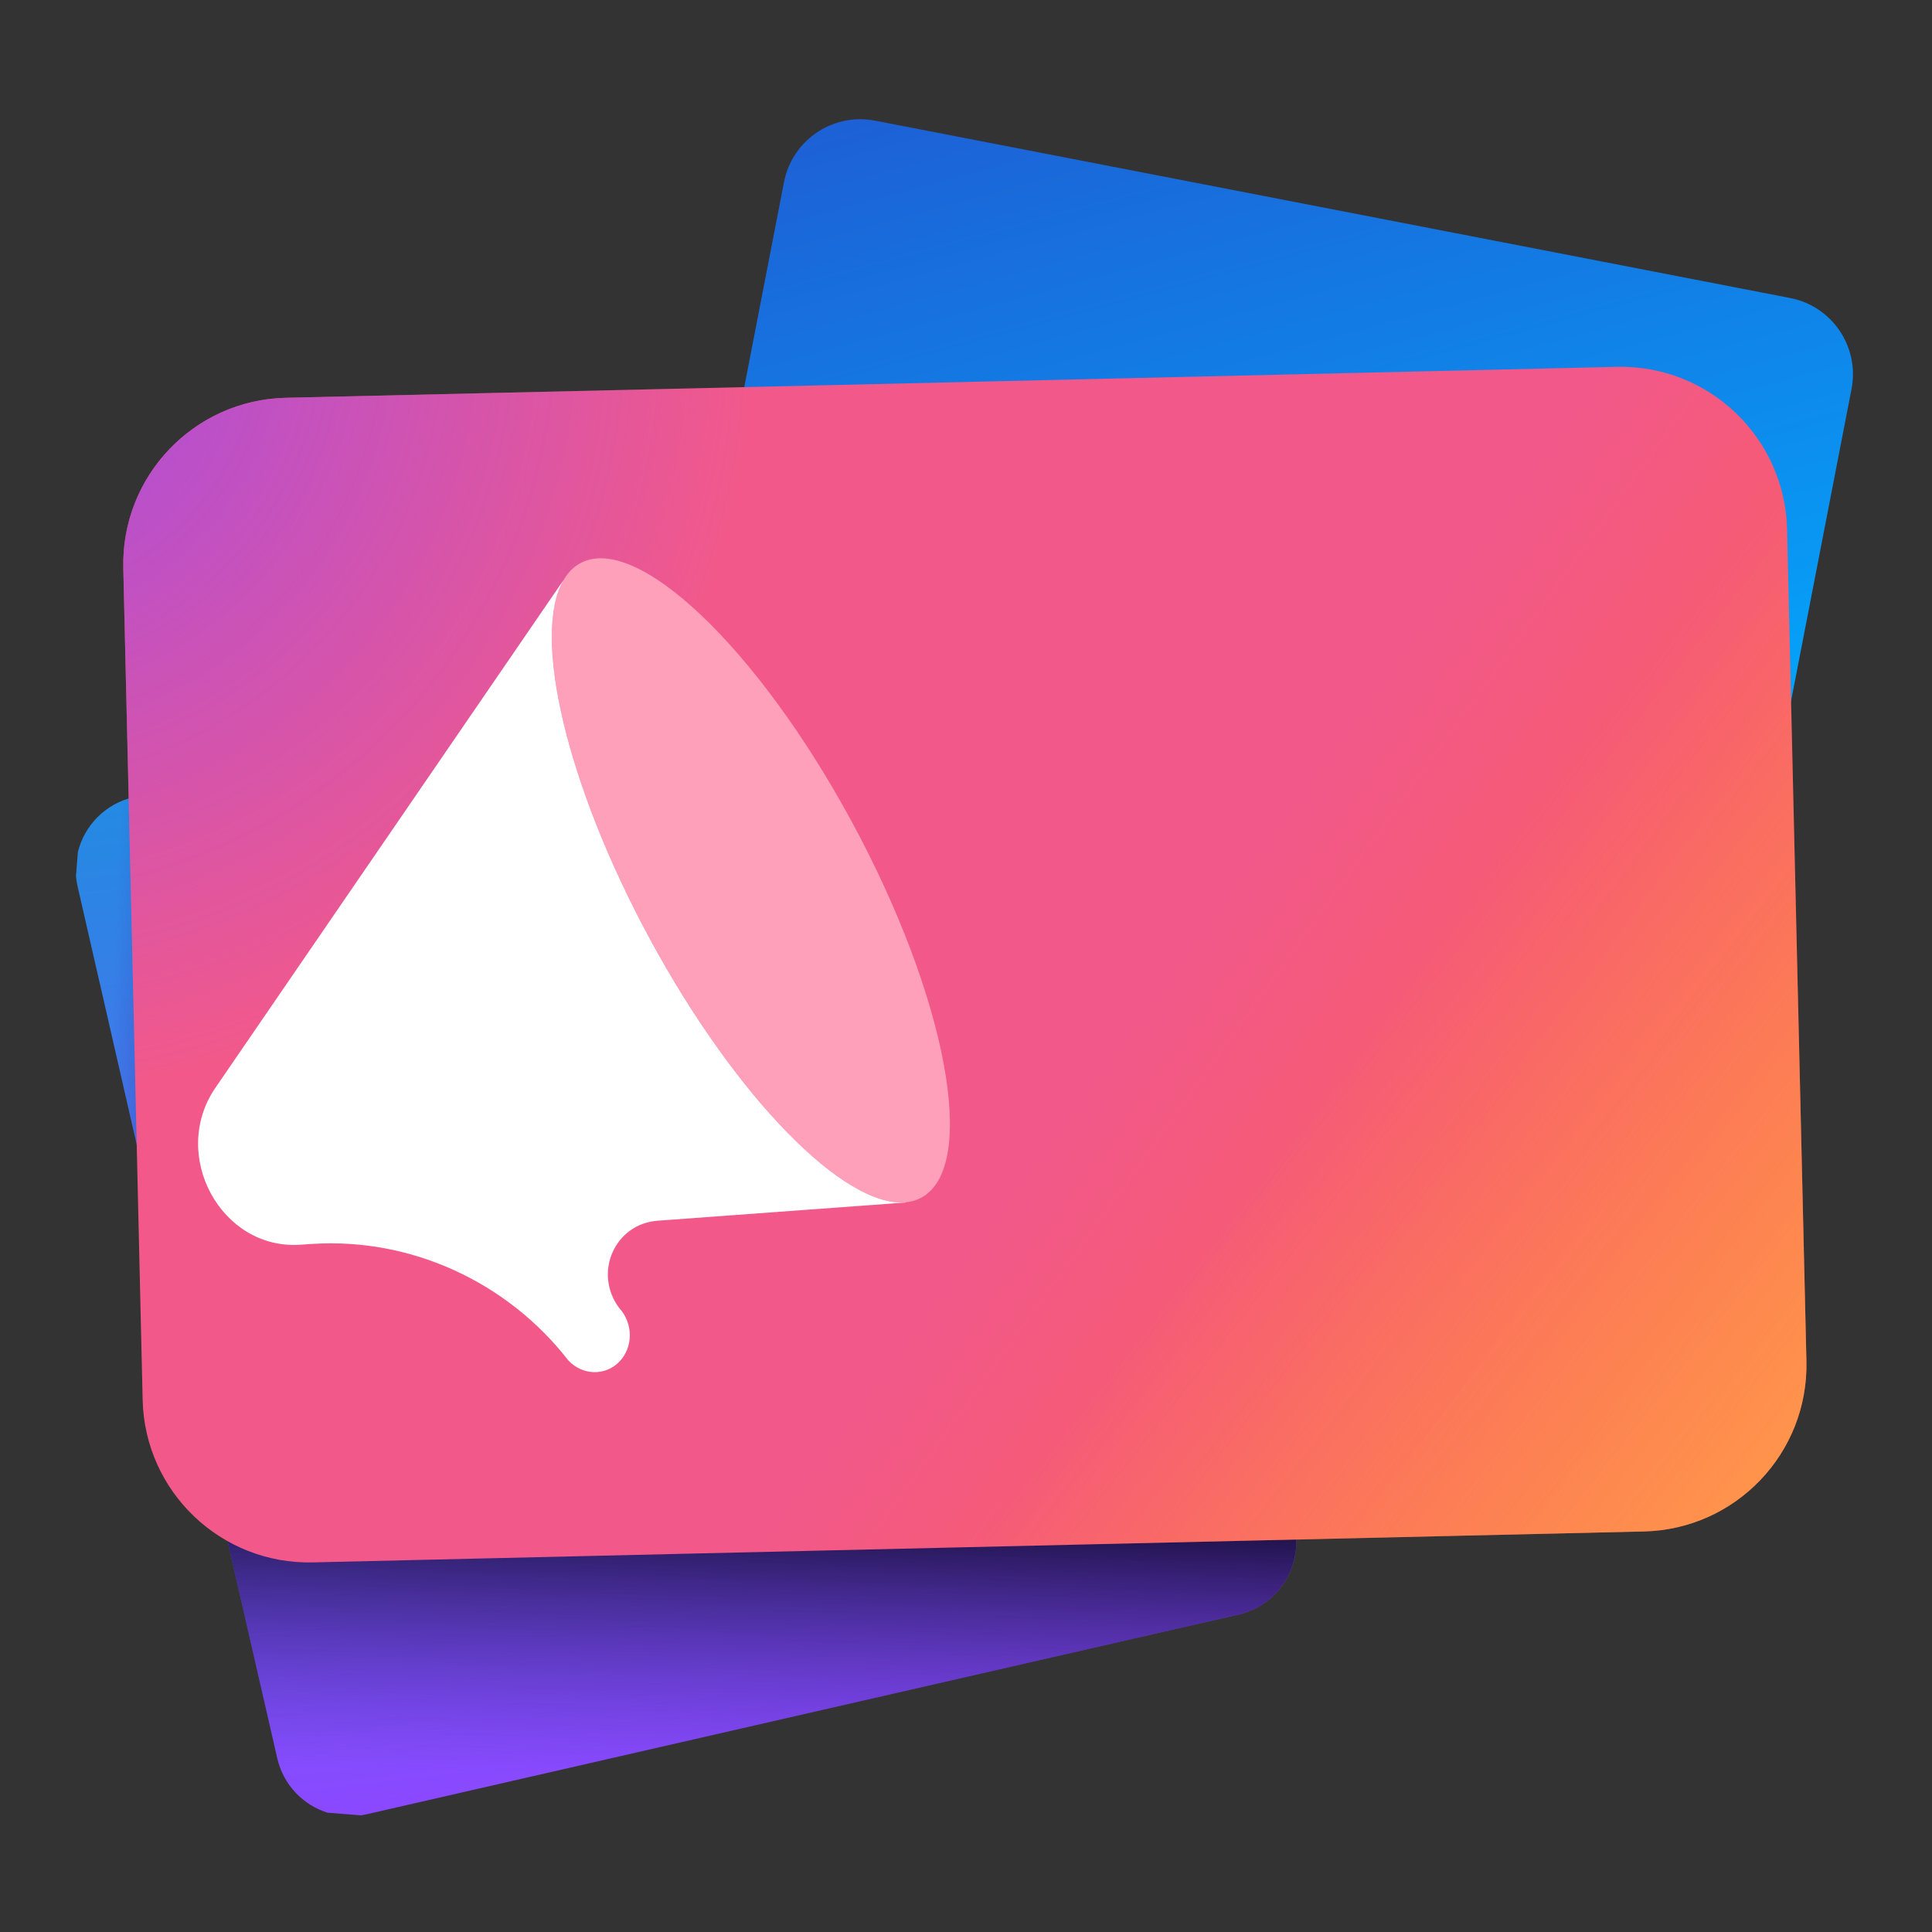 <svg width="72" height="72" viewBox="0 0 72 72" fill="none" xmlns="http://www.w3.org/2000/svg">
<rect x="0" y="0" width="72" height="72" fill="#333333" stroke="none"/>
<g clip-path="url(#clip0_3633_3780)">
<mask id="mask0_3633_3780" style="mask-type:luminance" maskUnits="userSpaceOnUse" x="0" y="0" width="72" height="72">
<path d="M72 0H0V72H72V0Z" fill="white"/>
</mask>
<g mask="url(#mask0_3633_3780)">
<mask id="mask1_3633_3780" style="mask-type:luminance" maskUnits="userSpaceOnUse" x="-1" y="-1" width="74" height="74">
<path d="M-0.25 -0.25H72.25V72.25H-0.25V-0.25Z" fill="white"/>
</mask>
<g mask="url(#mask1_3633_3780)">
<path d="M37.469 22.268L4.98 29.708C3.923 29.95 3.147 30.765 2.903 31.749L2.831 32.642C2.842 32.773 2.862 32.904 2.892 33.036L10.333 65.526C10.56 66.519 11.293 67.264 12.198 67.553L13.448 67.653C13.519 67.643 13.589 67.629 13.66 67.613L46.15 60.173C47.646 59.83 48.58 58.34 48.238 56.845L40.797 24.355C40.52 23.144 39.489 22.3 38.313 22.206C38.037 22.184 37.753 22.203 37.469 22.268Z" fill="url(#paint0_linear_3633_3780)"/>
<path d="M10.859 28.362L4.979 29.708C4.651 29.783 4.349 29.914 4.082 30.088C3.465 30.799 3.023 31.672 2.831 32.644C2.841 32.774 2.862 32.905 2.892 33.036L10.332 65.526C10.538 66.426 11.16 67.123 11.949 67.46L13.71 67.602L46.15 60.173C47.645 59.83 48.58 58.34 48.237 56.845L42.292 30.885L10.859 28.362Z" fill="url(#paint1_linear_3633_3780)"/>
<path d="M10.86 28.362L4.979 29.708C4.651 29.783 4.349 29.914 4.082 30.088C3.465 30.799 3.023 31.672 2.831 32.644C2.841 32.774 2.862 32.905 2.892 33.036L7.418 52.74L46.15 51.593L42.292 30.885L10.86 28.362Z" fill="url(#paint2_linear_3633_3780)"/>
<path d="M29.217 6.787L22.608 40.888C22.304 42.457 23.33 43.976 24.899 44.28L59 50.889C60.569 51.193 62.088 50.168 62.392 48.598L69.001 14.498C69.305 12.928 68.28 11.409 66.71 11.105L32.61 4.496C32.355 4.447 32.101 4.432 31.854 4.45C30.579 4.54 29.472 5.473 29.217 6.787Z" fill="url(#paint3_linear_3633_3780)"/>
<path d="M10.651 14.824C7.227 14.903 4.516 17.744 4.595 21.168L5.316 52.17C5.395 55.594 8.236 58.306 11.66 58.226L61.263 57.073C64.688 56.994 67.399 54.153 67.32 50.729L66.599 19.727C66.519 16.303 63.679 13.591 60.255 13.671L10.651 14.824Z" fill="url(#paint4_linear_3633_3780)"/>
<path d="M10.651 14.824C7.227 14.903 4.516 17.744 4.595 21.168L5.316 52.17C5.395 55.594 8.236 58.306 11.66 58.226L61.263 57.073C64.688 56.994 67.399 54.153 67.32 50.729L66.599 19.727C66.519 16.303 63.679 13.591 60.255 13.671L10.651 14.824Z" fill="url(#paint5_linear_3633_3780)"/>
<path d="M10.651 14.824C7.227 14.903 4.516 17.744 4.595 21.168L5.316 52.17C5.395 55.594 8.236 58.306 11.66 58.226L61.263 57.073C64.688 56.994 67.399 54.153 67.32 50.729L66.599 19.727C66.519 16.303 63.679 13.591 60.255 13.671L10.651 14.824Z" fill="url(#paint6_radial_3633_3780)"/>
<path d="M34.373 44.612C32.295 45.817 27.749 41.51 24.219 34.992C20.69 28.474 19.514 22.212 21.592 21.008C23.671 19.802 28.217 24.11 31.746 30.628C35.275 37.146 36.452 43.407 34.373 44.612Z" fill="#FFA0BA"/>
<path d="M21.003 21.614L8.019 40.551C6.323 43.051 8.233 46.578 11.179 46.388L11.63 46.358C15.296 46.121 18.888 47.753 21.177 50.695C21.703 51.262 22.554 51.286 23.079 50.748C23.603 50.211 23.602 49.315 23.077 48.748C22.101 47.439 22.907 45.61 24.512 45.492L33.756 44.813L33.752 44.806C31.481 45.021 27.429 40.921 24.219 34.992C21.094 29.221 19.814 23.652 21.003 21.614Z" fill="white"/>
<path d="M21.438 38.513C21.545 38.218 21.872 38.065 22.168 38.173L22.205 38.19C22.5 38.298 22.653 38.625 22.545 38.92C22.438 39.216 22.111 39.368 21.815 39.261L21.778 39.243C21.482 39.136 21.33 38.809 21.438 38.513Z" fill="white"/>
<path d="M21.288 35.995C21.288 35.681 21.543 35.426 21.857 35.426L21.914 35.437C22.229 35.437 22.484 35.692 22.484 36.007C22.484 36.322 22.229 36.577 21.914 36.577L21.857 36.565C21.543 36.565 21.288 36.31 21.288 35.995Z" fill="white"/>
<path d="M21.468 33.552C21.36 33.257 21.513 32.93 21.808 32.822L21.888 32.804C22.183 32.697 22.51 32.849 22.618 33.145C22.726 33.44 22.573 33.767 22.277 33.875L22.198 33.893C21.902 34 21.575 33.848 21.468 33.552Z" fill="white"/>
</g>
</g>
</g>
<defs>
<linearGradient id="paint0_linear_3633_3780" x1="28.018" y1="66.335" x2="22.846" y2="20.34" gradientUnits="userSpaceOnUse">
<stop stop-color="#8C48FF"/>
<stop offset="0.5" stop-color="#4E6FEE"/>
<stop offset="1" stop-color="#1097DD"/>
</linearGradient>
<linearGradient id="paint1_linear_3633_3780" x1="22.645" y1="46.685" x2="22.073" y2="66.165" gradientUnits="userSpaceOnUse">
<stop stop-color="#47229F" stop-opacity="0"/>
<stop offset="0.25" stop-color="#28125D" stop-opacity="0.4"/>
<stop offset="0.5" stop-color="#09011B" stop-opacity="0.8"/>
<stop offset="0.75" stop-color="#28125D" stop-opacity="0.4"/>
<stop offset="1" stop-color="#47229F" stop-opacity="0"/>
</linearGradient>
<linearGradient id="paint2_linear_3633_3780" x1="4.346" y1="34.119" x2="14.697" y2="34.503" gradientUnits="userSpaceOnUse">
<stop stop-color="#47229F" stop-opacity="0"/>
<stop offset="0.25" stop-color="#28125D" stop-opacity="0.405"/>
<stop offset="0.5" stop-color="#09011B" stop-opacity="0.81"/>
<stop offset="0.75" stop-color="#28125D" stop-opacity="0.405"/>
<stop offset="1" stop-color="#47229F" stop-opacity="0"/>
</linearGradient>
<linearGradient id="paint3_linear_3633_3780" x1="48.193" y1="36.502" x2="37.449" y2="-3.385" gradientUnits="userSpaceOnUse">
<stop stop-color="#00AEFF"/>
<stop offset="0.5" stop-color="#1181E7"/>
<stop offset="1" stop-color="#2253CE"/>
</linearGradient>
<linearGradient id="paint4_linear_3633_3780" x1="41.208" y1="39.464" x2="66.118" y2="57.41" gradientUnits="userSpaceOnUse">
<stop stop-color="#F2598A"/>
<stop offset="0.5" stop-color="#F95C63"/>
<stop offset="1" stop-color="#FF5F3D"/>
</linearGradient>
<linearGradient id="paint5_linear_3633_3780" x1="73.375" y1="64.951" x2="46.539" y2="43.965" gradientUnits="userSpaceOnUse">
<stop stop-color="#FFB152"/>
<stop offset="0.5" stop-color="#FFB152" stop-opacity="0.5"/>
<stop offset="1" stop-color="#FFB152" stop-opacity="0"/>
</linearGradient>
<radialGradient id="paint6_radial_3633_3780" cx="0" cy="0" r="1" gradientUnits="userSpaceOnUse" gradientTransform="translate(-0.358 11.979) rotate(-1.331) scale(28.773 28.773)">
<stop stop-color="#A44CE3"/>
<stop offset="0.5" stop-color="#A44CE3" stop-opacity="0.5"/>
<stop offset="1" stop-color="#A44CE3" stop-opacity="0"/>
</radialGradient>
<clipPath id="clip0_3633_3780">
<rect width="72" height="72" fill="white"/>
</clipPath>
</defs>
</svg>
